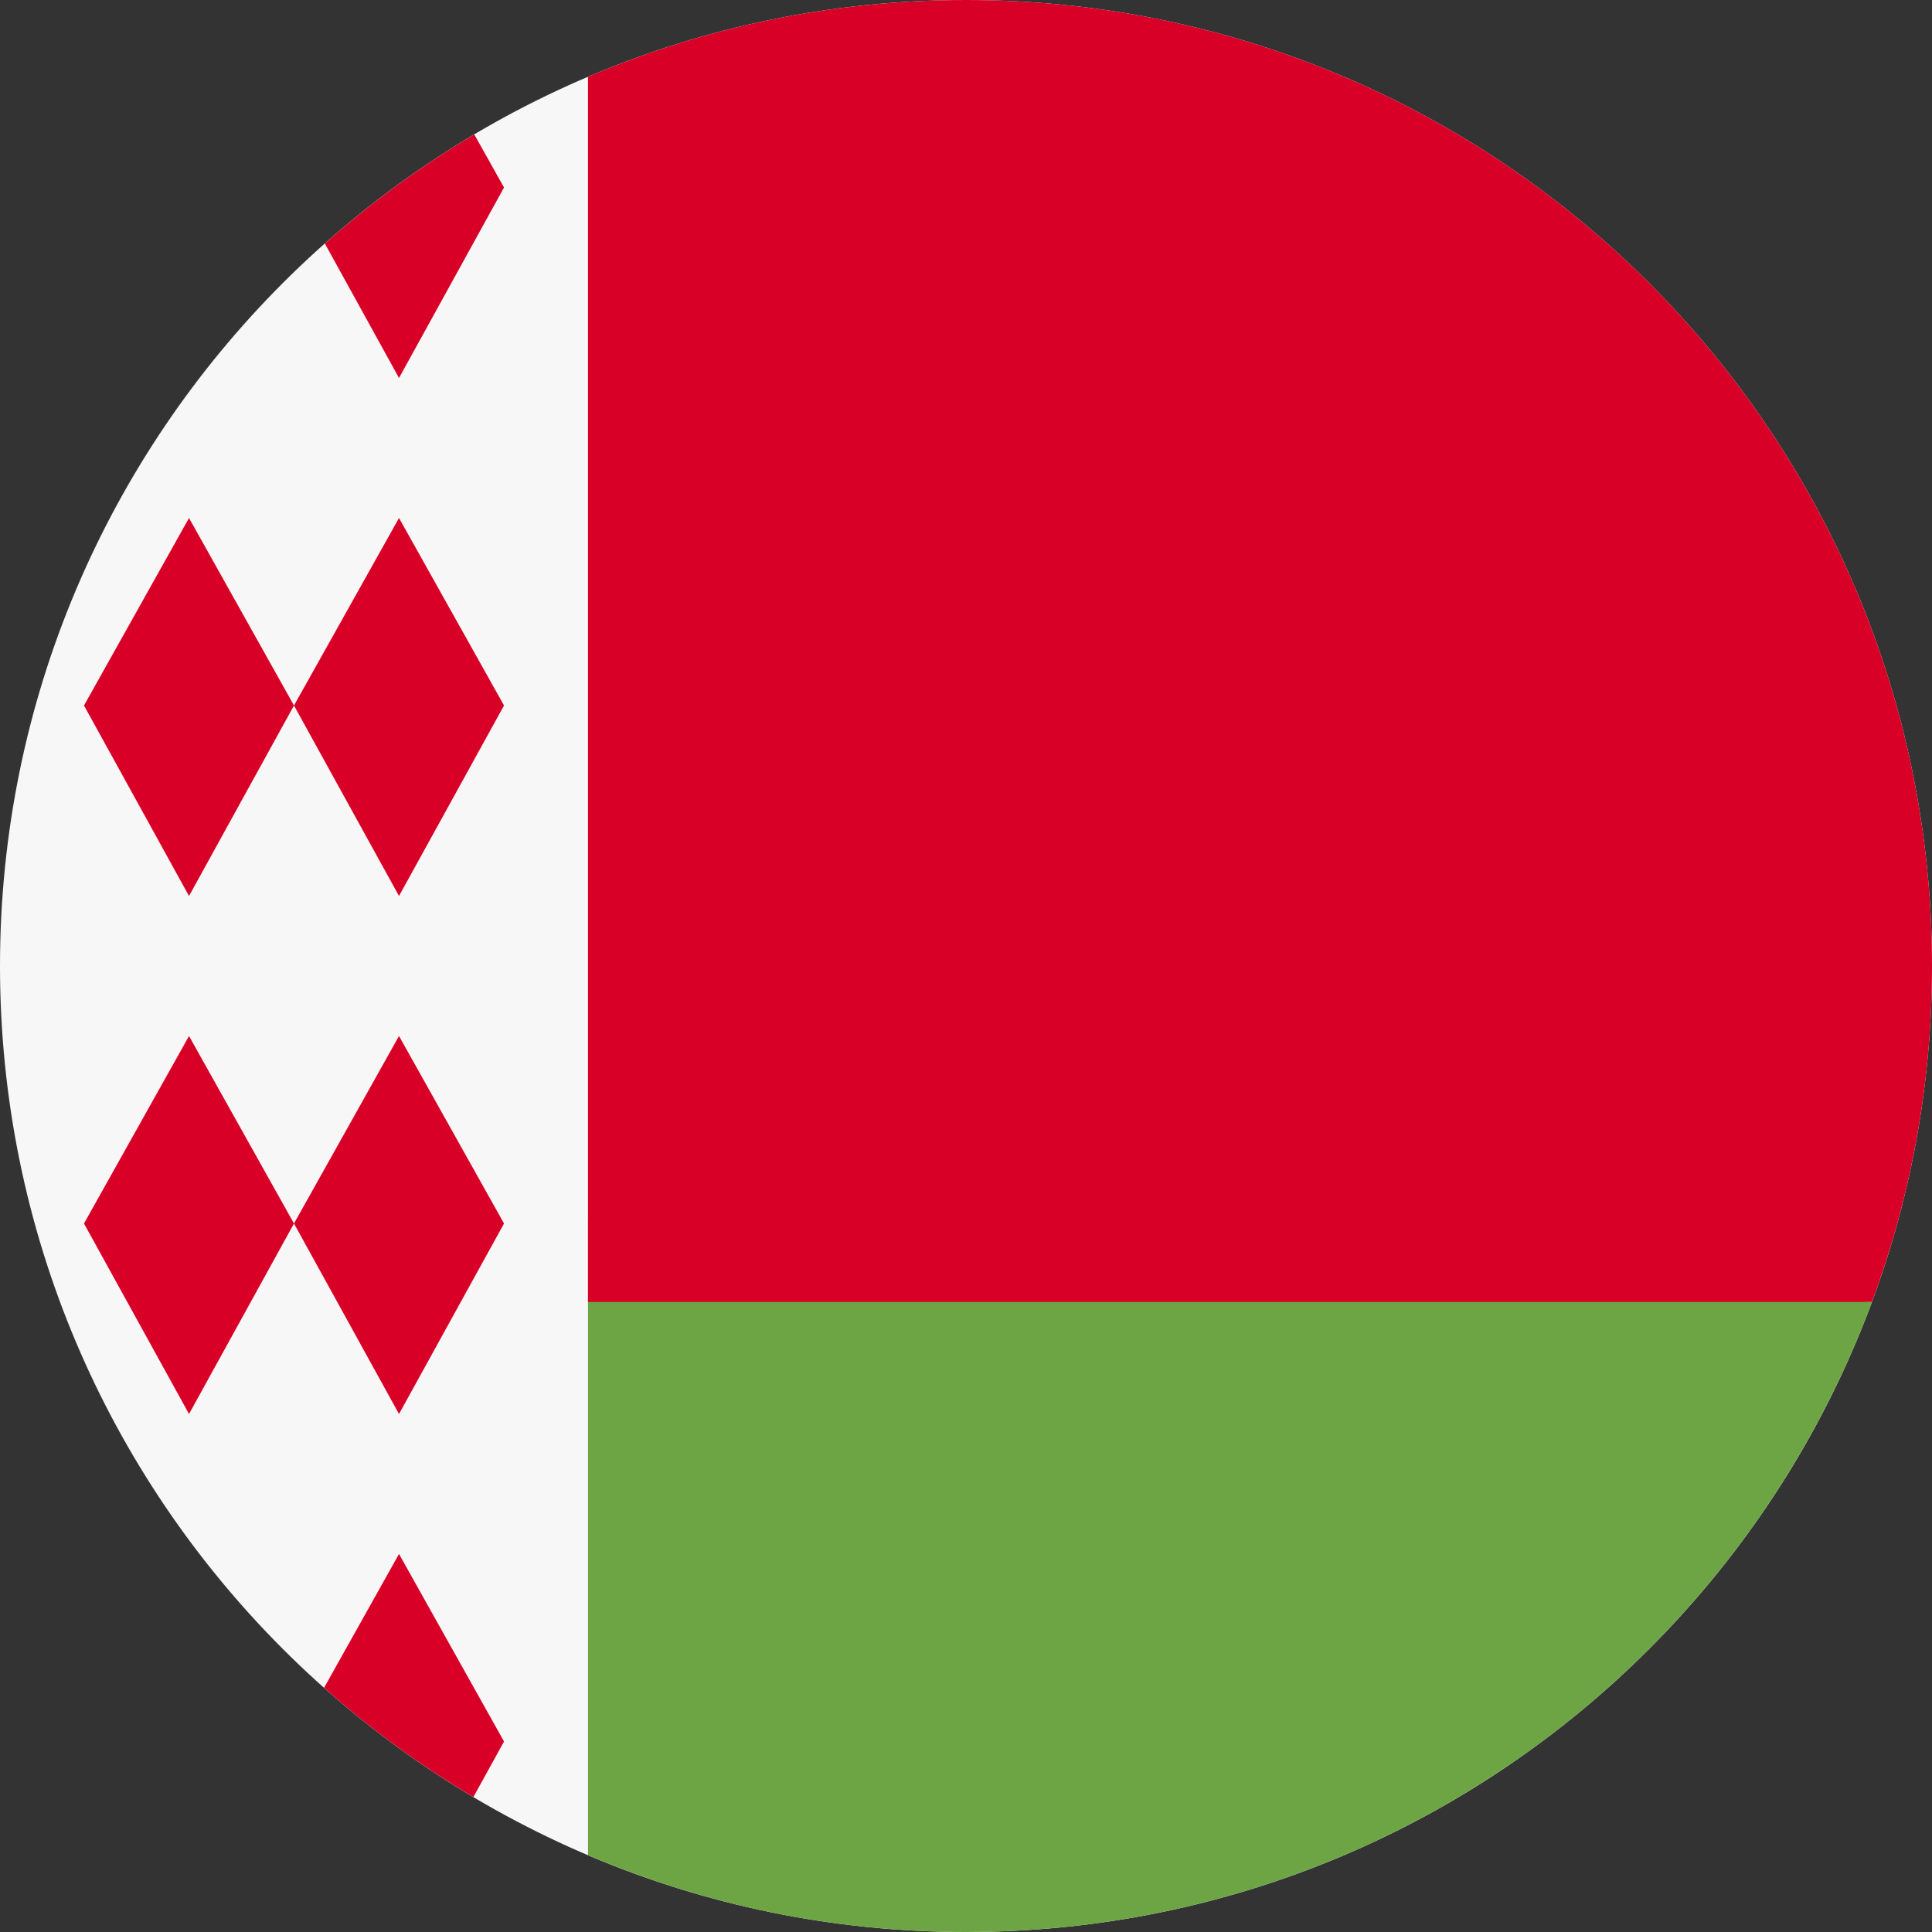 <svg width="42" height="42" viewBox="0 0 42 42" fill="none" xmlns="http://www.w3.org/2000/svg">
<rect x="0" y="0" width="42" height="42" fill="#333333" stroke="none"/>
<path d="M21 42C32.598 42 42 32.598 42 21C42 9.402 32.598 0 21 0C9.402 0 0 9.402 0 21C0 32.598 9.402 42 21 42Z" fill="#F7F7F7"/>
<path d="M8.674 19.478L6.391 15.337L8.674 11.261L10.957 15.337L8.674 19.478Z" fill="#D80027"/>
<path d="M4.109 19.478L1.826 15.337L4.109 11.261L6.391 15.337L4.109 19.478Z" fill="#D80027"/>
<path d="M8.674 30.739L6.391 26.598L8.674 22.522L10.957 26.598L8.674 30.739Z" fill="#D80027"/>
<path d="M4.109 30.739L1.826 26.598L4.109 22.522L6.391 26.598L4.109 30.739Z" fill="#D80027"/>
<path d="M10.957 4.076L10.31 2.922C9.151 3.609 8.064 4.404 7.062 5.294L8.674 8.217L10.957 4.076Z" fill="#D80027"/>
<path d="M8.674 33.782L7.045 36.691C8.046 37.582 9.132 38.378 10.291 39.066L10.957 37.859L8.674 33.782Z" fill="#D80027"/>
<path d="M12.783 26.478V40.33C15.307 41.405 18.084 42 21 42C30.029 42 37.727 36.301 40.694 28.304L12.783 26.478Z" fill="#6DA544"/>
<path d="M40.694 28.304C41.538 26.029 42 23.569 42 21C42 9.402 32.598 0 21 0C18.084 0 15.307 0.595 12.783 1.669V28.304H40.694V28.304Z" fill="#D80027"/>
</svg>
